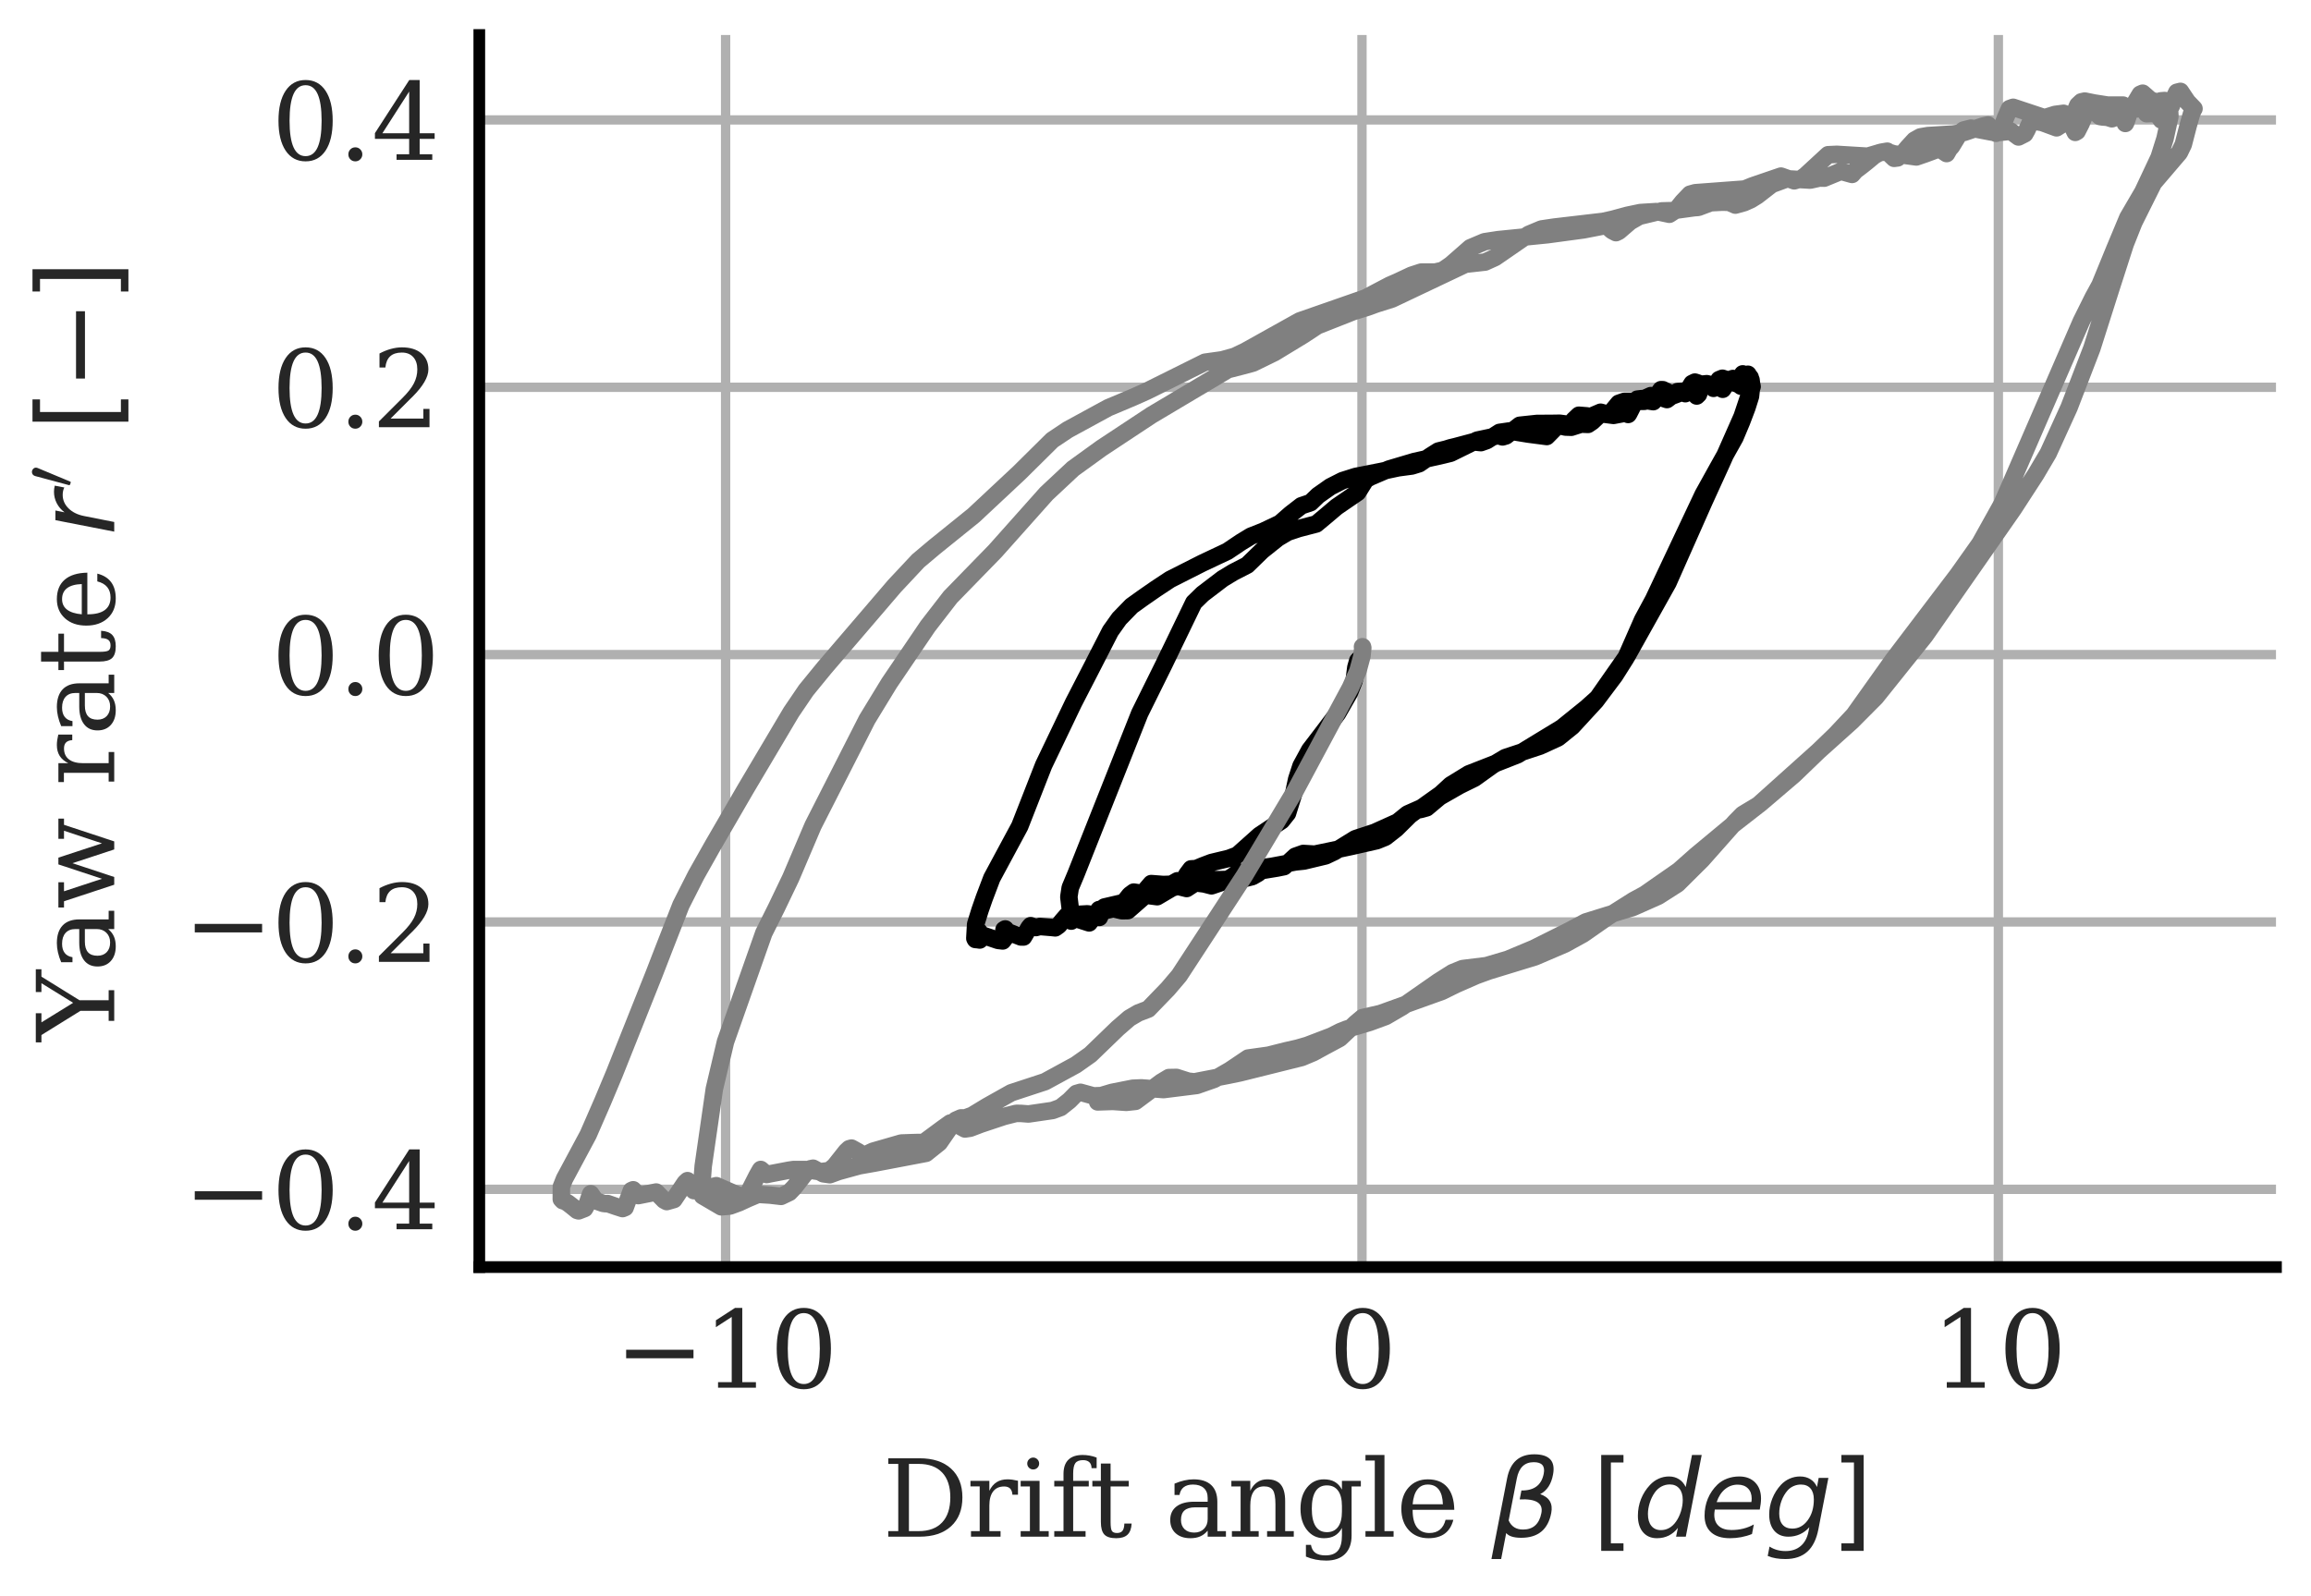 <?xml version="1.0" encoding="utf-8" standalone="no"?>
<!DOCTYPE svg PUBLIC "-//W3C//DTD SVG 1.1//EN"
  "http://www.w3.org/Graphics/SVG/1.1/DTD/svg11.dtd">
<svg xmlns:xlink="http://www.w3.org/1999/xlink" width="198pt" height="136.8pt" viewBox="0 0 198 136.8" xmlns="http://www.w3.org/2000/svg" version="1.1">
 <defs>
  <style type="text/css">*{stroke-linejoin: round; stroke-linecap: butt}</style>
 </defs>
 <g id="figure_1">
  <g id="patch_1">
   <path d="M 0 136.8 
L 198 136.8 
L 198 0 
L 0 0 
z
" style="fill: #ffffff"/>
  </g>
  <g id="axes_1">
   <g id="patch_2">
    <path d="M 41.065 108.589 
L 195 108.589 
L 195 3 
L 41.065 3 
z
" style="fill: #ffffff"/>
   </g>
   <g id="matplotlib.axis_1">
    <g id="xtick_1">
     <g id="line2d_1">
      <path d="M 62.168 108.589 
L 62.168 3 
" clip-path="url(#p62c6d7987b)" style="fill: none; stroke: #b0b0b0; stroke-width: 0.8; stroke-linecap: round"/>
     </g>
     <g id="line2d_2"/>
     <g id="text_1">
      <!-- −10 -->
      <g style="fill: #262626" transform="translate(52.671 118.928) scale(0.09 -0.09)">
       <defs>
        <path id="DejaVuSerif-2212" d="M 678 2259 
L 4684 2259 
L 4684 1753 
L 678 1753 
L 678 2259 
z
" transform="scale(0.016)"/>
        <path id="DejaVuSerif-31" d="M 909 0 
L 909 331 
L 1722 331 
L 1722 4213 
L 781 3603 
L 781 4013 
L 1919 4750 
L 2350 4750 
L 2350 331 
L 3163 331 
L 3163 0 
L 909 0 
z
" transform="scale(0.016)"/>
        <path id="DejaVuSerif-30" d="M 2034 219 
Q 2513 219 2750 744 
Q 2988 1269 2988 2328 
Q 2988 3391 2750 3916 
Q 2513 4441 2034 4441 
Q 1556 4441 1318 3916 
Q 1081 3391 1081 2328 
Q 1081 1269 1318 744 
Q 1556 219 2034 219 
z
M 2034 -91 
Q 1275 -91 848 546 
Q 422 1184 422 2328 
Q 422 3475 848 4112 
Q 1275 4750 2034 4750 
Q 2797 4750 3222 4112 
Q 3647 3475 3647 2328 
Q 3647 1184 3222 546 
Q 2797 -91 2034 -91 
z
" transform="scale(0.016)"/>
       </defs>
       <use xlink:href="#DejaVuSerif-2212"/>
       <use xlink:href="#DejaVuSerif-31" x="83.789"/>
       <use xlink:href="#DejaVuSerif-30" x="147.412"/>
      </g>
     </g>
    </g>
    <g id="xtick_2">
     <g id="line2d_3">
      <path d="M 116.691 108.589 
L 116.691 3 
" clip-path="url(#p62c6d7987b)" style="fill: none; stroke: #b0b0b0; stroke-width: 0.8; stroke-linecap: round"/>
     </g>
     <g id="line2d_4"/>
     <g id="text_2">
      <!-- 0 -->
      <g style="fill: #262626" transform="translate(113.827 118.928) scale(0.09 -0.09)">
       <use xlink:href="#DejaVuSerif-30"/>
      </g>
     </g>
    </g>
    <g id="xtick_3">
     <g id="line2d_5">
      <path d="M 171.213 108.589 
L 171.213 3 
" clip-path="url(#p62c6d7987b)" style="fill: none; stroke: #b0b0b0; stroke-width: 0.8; stroke-linecap: round"/>
     </g>
     <g id="line2d_6"/>
     <g id="text_3">
      <!-- 10 -->
      <g style="fill: #262626" transform="translate(165.487 118.928) scale(0.09 -0.09)">
       <use xlink:href="#DejaVuSerif-31"/>
       <use xlink:href="#DejaVuSerif-30" x="63.623"/>
      </g>
     </g>
    </g>
    <g id="text_4">
     <!-- Drift angle $\beta$ $[deg]$ -->
     <g style="fill: #262626" transform="translate(75.597 131.73) scale(0.09 -0.09)">
      <defs>
       <path id="DejaVuSerif-44" d="M 1581 331 
L 2163 331 
Q 3072 331 3558 850 
Q 4044 1369 4044 2338 
Q 4044 3306 3559 3818 
Q 3075 4331 2163 4331 
L 1581 4331 
L 1581 331 
z
M 353 0 
L 353 331 
L 947 331 
L 947 4331 
L 353 4331 
L 353 4666 
L 2209 4666 
Q 3416 4666 4089 4050 
Q 4763 3434 4763 2338 
Q 4763 1238 4088 619 
Q 3413 0 2209 0 
L 353 0 
z
" transform="scale(0.016)"/>
       <path id="DejaVuSerif-72" d="M 3059 3328 
L 3059 2497 
L 2728 2497 
Q 2713 2744 2591 2866 
Q 2469 2988 2234 2988 
Q 1809 2988 1582 2694 
Q 1356 2400 1356 1850 
L 1356 331 
L 2022 331 
L 2022 0 
L 263 0 
L 263 331 
L 781 331 
L 781 2994 
L 231 2994 
L 231 3322 
L 1356 3322 
L 1356 2731 
Q 1525 3078 1790 3245 
Q 2056 3413 2438 3413 
Q 2578 3413 2733 3391 
Q 2888 3369 3059 3328 
z
" transform="scale(0.016)"/>
       <path id="DejaVuSerif-69" d="M 622 4353 
Q 622 4497 726 4603 
Q 831 4709 978 4709 
Q 1122 4709 1226 4603 
Q 1331 4497 1331 4353 
Q 1331 4206 1228 4103 
Q 1125 4000 978 4000 
Q 831 4000 726 4103 
Q 622 4206 622 4353 
z
M 1356 331 
L 1900 331 
L 1900 0 
L 231 0 
L 231 331 
L 781 331 
L 781 2988 
L 231 2988 
L 231 3322 
L 1356 3322 
L 1356 331 
z
" transform="scale(0.016)"/>
       <path id="DejaVuSerif-66" d="M 2753 4078 
L 2450 4078 
Q 2447 4313 2317 4434 
Q 2188 4556 1941 4556 
Q 1619 4556 1487 4379 
Q 1356 4203 1356 3750 
L 1356 3322 
L 2284 3322 
L 2284 2988 
L 1356 2988 
L 1356 331 
L 2094 331 
L 2094 0 
L 231 0 
L 231 331 
L 781 331 
L 781 2988 
L 231 2988 
L 231 3322 
L 781 3322 
L 781 3738 
Q 781 4294 1070 4578 
Q 1359 4863 1919 4863 
Q 2128 4863 2337 4825 
Q 2547 4788 2753 4709 
L 2753 4078 
z
" transform="scale(0.016)"/>
       <path id="DejaVuSerif-74" d="M 691 2988 
L 184 2988 
L 184 3322 
L 691 3322 
L 691 4353 
L 1269 4353 
L 1269 3322 
L 2350 3322 
L 2350 2988 
L 1269 2988 
L 1269 878 
Q 1269 456 1350 337 
Q 1431 219 1650 219 
Q 1875 219 1978 351 
Q 2081 484 2088 781 
L 2522 781 
Q 2497 328 2275 118 
Q 2053 -91 1600 -91 
Q 1103 -91 897 129 
Q 691 350 691 878 
L 691 2988 
z
" transform="scale(0.016)"/>
       <path id="DejaVuSerif-20" transform="scale(0.016)"/>
       <path id="DejaVuSerif-61" d="M 2547 1044 
L 2547 1747 
L 1806 1747 
Q 1378 1747 1168 1562 
Q 959 1378 959 997 
Q 959 650 1171 447 
Q 1384 244 1747 244 
Q 2106 244 2326 466 
Q 2547 688 2547 1044 
z
M 3122 2075 
L 3122 331 
L 3634 331 
L 3634 0 
L 2547 0 
L 2547 359 
Q 2356 128 2106 18 
Q 1856 -91 1522 -91 
Q 969 -91 644 203 
Q 319 497 319 997 
Q 319 1513 691 1797 
Q 1063 2081 1741 2081 
L 2547 2081 
L 2547 2309 
Q 2547 2688 2317 2895 
Q 2088 3103 1672 3103 
Q 1328 3103 1125 2947 
Q 922 2791 872 2484 
L 575 2484 
L 575 3156 
Q 875 3284 1158 3348 
Q 1441 3413 1709 3413 
Q 2400 3413 2761 3070 
Q 3122 2728 3122 2075 
z
" transform="scale(0.016)"/>
       <path id="DejaVuSerif-6e" d="M 263 0 
L 263 331 
L 781 331 
L 781 2988 
L 231 2988 
L 231 3322 
L 1356 3322 
L 1356 2731 
Q 1516 3069 1770 3241 
Q 2025 3413 2363 3413 
Q 2913 3413 3172 3097 
Q 3431 2781 3431 2113 
L 3431 331 
L 3944 331 
L 3944 0 
L 2356 0 
L 2356 331 
L 2853 331 
L 2853 1931 
Q 2853 2541 2703 2767 
Q 2553 2994 2175 2994 
Q 1775 2994 1565 2701 
Q 1356 2409 1356 1850 
L 1356 331 
L 1856 331 
L 1856 0 
L 263 0 
z
" transform="scale(0.016)"/>
       <path id="DejaVuSerif-67" d="M 3359 2988 
L 3359 72 
Q 3359 -644 2965 -1033 
Q 2572 -1422 1844 -1422 
Q 1516 -1422 1216 -1362 
Q 916 -1303 641 -1184 
L 641 -488 
L 941 -488 
Q 997 -813 1206 -963 
Q 1416 -1113 1806 -1113 
Q 2313 -1113 2548 -827 
Q 2784 -541 2784 72 
L 2784 519 
Q 2616 206 2355 57 
Q 2094 -91 1709 -91 
Q 1097 -91 708 395 
Q 319 881 319 1663 
Q 319 2444 706 2928 
Q 1094 3413 1709 3413 
Q 2094 3413 2355 3264 
Q 2616 3116 2784 2803 
L 2784 3322 
L 3909 3322 
L 3909 2988 
L 3359 2988 
z
M 2784 1825 
Q 2784 2422 2554 2737 
Q 2325 3053 1888 3053 
Q 1444 3053 1217 2703 
Q 991 2353 991 1663 
Q 991 975 1217 622 
Q 1444 269 1888 269 
Q 2325 269 2554 583 
Q 2784 897 2784 1497 
L 2784 1825 
z
" transform="scale(0.016)"/>
       <path id="DejaVuSerif-6c" d="M 1313 331 
L 1856 331 
L 1856 0 
L 184 0 
L 184 331 
L 738 331 
L 738 4531 
L 184 4531 
L 184 4863 
L 1313 4863 
L 1313 331 
z
" transform="scale(0.016)"/>
       <path id="DejaVuSerif-65" d="M 3469 1600 
L 991 1600 
L 991 1575 
Q 991 903 1244 561 
Q 1497 219 1991 219 
Q 2369 219 2611 417 
Q 2853 616 2950 1006 
L 3413 1006 
Q 3275 459 2904 184 
Q 2534 -91 1931 -91 
Q 1203 -91 761 389 
Q 319 869 319 1663 
Q 319 2450 753 2931 
Q 1188 3413 1894 3413 
Q 2647 3413 3050 2948 
Q 3453 2484 3469 1600 
z
M 2791 1931 
Q 2772 2513 2545 2808 
Q 2319 3103 1894 3103 
Q 1497 3103 1269 2806 
Q 1041 2509 991 1931 
L 2791 1931 
z
" transform="scale(0.016)"/>
       <path id="DejaVuSans-Oblique-3b2" d="M 872 216 
L 572 -1331 
L -6 -1331 
L 928 3478 
Q 1206 4903 2538 4903 
Q 3888 4903 3659 3700 
Q 3503 2844 2894 2531 
Q 3713 2250 3553 1416 
Q 3272 -69 1759 -66 
Q 1097 -63 872 216 
z
M 1019 966 
Q 1259 422 1875 425 
Q 2775 425 2966 1406 
Q 3138 2288 1675 2219 
L 1778 2750 
Q 2909 2731 3106 3750 
Q 3241 4438 2509 4434 
Q 1691 4434 1503 3459 
L 1019 966 
z
" transform="scale(0.016)"/>
       <path id="DejaVuSans-5b" d="M 550 4863 
L 1875 4863 
L 1875 4416 
L 1125 4416 
L 1125 -397 
L 1875 -397 
L 1875 -844 
L 550 -844 
L 550 4863 
z
" transform="scale(0.016)"/>
       <path id="DejaVuSans-Oblique-64" d="M 2675 525 
Q 2444 222 2128 65 
Q 1813 -91 1428 -91 
Q 903 -91 598 267 
Q 294 625 294 1247 
Q 294 1766 478 2236 
Q 663 2706 1013 3078 
Q 1244 3325 1534 3454 
Q 1825 3584 2144 3584 
Q 2481 3584 2739 3421 
Q 2997 3259 3138 2956 
L 3513 4863 
L 4091 4863 
L 3144 0 
L 2566 0 
L 2675 525 
z
M 891 1350 
Q 891 897 1095 644 
Q 1300 391 1663 391 
Q 1931 391 2161 520 
Q 2391 650 2566 903 
Q 2750 1166 2856 1509 
Q 2963 1853 2963 2188 
Q 2963 2622 2758 2865 
Q 2553 3109 2194 3109 
Q 1922 3109 1687 2981 
Q 1453 2853 1288 2613 
Q 1106 2353 998 2009 
Q 891 1666 891 1350 
z
" transform="scale(0.016)"/>
       <path id="DejaVuSans-Oblique-65" d="M 3078 2063 
Q 3088 2113 3092 2166 
Q 3097 2219 3097 2272 
Q 3097 2653 2873 2875 
Q 2650 3097 2266 3097 
Q 1838 3097 1509 2826 
Q 1181 2556 1013 2059 
L 3078 2063 
z
M 3578 1613 
L 903 1613 
Q 884 1494 878 1425 
Q 872 1356 872 1306 
Q 872 872 1139 634 
Q 1406 397 1894 397 
Q 2269 397 2603 481 
Q 2938 566 3225 728 
L 3116 159 
Q 2806 34 2476 -28 
Q 2147 -91 1806 -91 
Q 1078 -91 686 257 
Q 294 606 294 1247 
Q 294 1794 489 2264 
Q 684 2734 1063 3103 
Q 1306 3334 1642 3459 
Q 1978 3584 2356 3584 
Q 2950 3584 3301 3228 
Q 3653 2872 3653 2272 
Q 3653 2128 3634 1964 
Q 3616 1800 3578 1613 
z
" transform="scale(0.016)"/>
       <path id="DejaVuSans-Oblique-67" d="M 3816 3500 
L 3219 434 
Q 3047 -456 2561 -893 
Q 2075 -1331 1253 -1331 
Q 950 -1331 690 -1286 
Q 431 -1241 206 -1147 
L 313 -588 
Q 525 -725 762 -790 
Q 1000 -856 1269 -856 
Q 1816 -856 2167 -557 
Q 2519 -259 2631 300 
L 2681 563 
Q 2441 288 2122 144 
Q 1803 0 1434 0 
Q 903 0 598 351 
Q 294 703 294 1319 
Q 294 1803 478 2267 
Q 663 2731 997 3091 
Q 1219 3328 1514 3456 
Q 1809 3584 2131 3584 
Q 2484 3584 2746 3420 
Q 3009 3256 3138 2956 
L 3238 3500 
L 3816 3500 
z
M 2950 2216 
Q 2950 2641 2750 2872 
Q 2550 3103 2181 3103 
Q 1953 3103 1747 3012 
Q 1541 2922 1394 2759 
Q 1156 2491 1023 2127 
Q 891 1763 891 1375 
Q 891 944 1092 712 
Q 1294 481 1672 481 
Q 2219 481 2584 976 
Q 2950 1472 2950 2216 
z
" transform="scale(0.016)"/>
       <path id="DejaVuSans-5d" d="M 1947 4863 
L 1947 -844 
L 622 -844 
L 622 -397 
L 1369 -397 
L 1369 4416 
L 622 4416 
L 622 4863 
L 1947 4863 
z
" transform="scale(0.016)"/>
      </defs>
      <use xlink:href="#DejaVuSerif-44" transform="translate(0 0.391)"/>
      <use xlink:href="#DejaVuSerif-72" transform="translate(80.176 0.391)"/>
      <use xlink:href="#DejaVuSerif-69" transform="translate(127.979 0.391)"/>
      <use xlink:href="#DejaVuSerif-66" transform="translate(159.961 0.391)"/>
      <use xlink:href="#DejaVuSerif-74" transform="translate(196.973 0.391)"/>
      <use xlink:href="#DejaVuSerif-20" transform="translate(237.158 0.391)"/>
      <use xlink:href="#DejaVuSerif-61" transform="translate(268.945 0.391)"/>
      <use xlink:href="#DejaVuSerif-6e" transform="translate(328.564 0.391)"/>
      <use xlink:href="#DejaVuSerif-67" transform="translate(392.969 0.391)"/>
      <use xlink:href="#DejaVuSerif-6c" transform="translate(456.982 0.391)"/>
      <use xlink:href="#DejaVuSerif-65" transform="translate(488.965 0.391)"/>
      <use xlink:href="#DejaVuSerif-20" transform="translate(548.145 0.391)"/>
      <use xlink:href="#DejaVuSans-Oblique-3b2" transform="translate(579.932 0.391)"/>
      <use xlink:href="#DejaVuSerif-20" transform="translate(643.75 0.391)"/>
      <use xlink:href="#DejaVuSans-5b" transform="translate(675.537 0.391)"/>
      <use xlink:href="#DejaVuSans-Oblique-64" transform="translate(714.551 0.391)"/>
      <use xlink:href="#DejaVuSans-Oblique-65" transform="translate(778.027 0.391)"/>
      <use xlink:href="#DejaVuSans-Oblique-67" transform="translate(839.551 0.391)"/>
      <use xlink:href="#DejaVuSans-5d" transform="translate(903.027 0.391)"/>
     </g>
    </g>
   </g>
   <g id="matplotlib.axis_2">
    <g id="ytick_1">
     <g id="line2d_7">
      <path d="M 41.065 101.925 
L 195 101.925 
" clip-path="url(#p62c6d7987b)" style="fill: none; stroke: #b0b0b0; stroke-width: 0.8; stroke-linecap: round"/>
     </g>
     <g id="line2d_8"/>
     <g id="text_5">
      <!-- −0.4 -->
      <g style="fill: #262626" transform="translate(15.711 105.344) scale(0.09 -0.09)">
       <defs>
        <path id="DejaVuSerif-2e" d="M 603 325 
Q 603 500 722 622 
Q 841 744 1019 744 
Q 1191 744 1312 622 
Q 1434 500 1434 325 
Q 1434 153 1312 31 
Q 1191 -91 1019 -91 
Q 841 -91 722 29 
Q 603 150 603 325 
z
" transform="scale(0.016)"/>
        <path id="DejaVuSerif-34" d="M 2234 1581 
L 2234 4063 
L 641 1581 
L 2234 1581 
z
M 3609 0 
L 1484 0 
L 1484 331 
L 2234 331 
L 2234 1247 
L 197 1247 
L 197 1588 
L 2241 4750 
L 2859 4750 
L 2859 1581 
L 3750 1581 
L 3750 1247 
L 2859 1247 
L 2859 331 
L 3609 331 
L 3609 0 
z
" transform="scale(0.016)"/>
       </defs>
       <use xlink:href="#DejaVuSerif-2212"/>
       <use xlink:href="#DejaVuSerif-30" x="83.789"/>
       <use xlink:href="#DejaVuSerif-2e" x="147.412"/>
       <use xlink:href="#DejaVuSerif-34" x="179.199"/>
      </g>
     </g>
    </g>
    <g id="ytick_2">
     <g id="line2d_9">
      <path d="M 41.065 79.013 
L 195 79.013 
" clip-path="url(#p62c6d7987b)" style="fill: none; stroke: #b0b0b0; stroke-width: 0.8; stroke-linecap: round"/>
     </g>
     <g id="line2d_10"/>
     <g id="text_6">
      <!-- −0.2 -->
      <g style="fill: #262626" transform="translate(15.711 82.432) scale(0.09 -0.09)">
       <defs>
        <path id="DejaVuSerif-32" d="M 819 3553 
L 469 3553 
L 469 4384 
Q 803 4563 1142 4656 
Q 1481 4750 1806 4750 
Q 2534 4750 2956 4397 
Q 3378 4044 3378 3438 
Q 3378 2753 2422 1800 
Q 2347 1728 2309 1691 
L 1131 513 
L 3078 513 
L 3078 1088 
L 3444 1088 
L 3444 0 
L 434 0 
L 434 341 
L 1850 1753 
Q 2319 2222 2519 2614 
Q 2719 3006 2719 3438 
Q 2719 3909 2473 4175 
Q 2228 4441 1797 4441 
Q 1350 4441 1106 4219 
Q 863 3997 819 3553 
z
" transform="scale(0.016)"/>
       </defs>
       <use xlink:href="#DejaVuSerif-2212"/>
       <use xlink:href="#DejaVuSerif-30" x="83.789"/>
       <use xlink:href="#DejaVuSerif-2e" x="147.412"/>
       <use xlink:href="#DejaVuSerif-32" x="179.199"/>
      </g>
     </g>
    </g>
    <g id="ytick_3">
     <g id="line2d_11">
      <path d="M 41.065 56.101 
L 195 56.101 
" clip-path="url(#p62c6d7987b)" style="fill: none; stroke: #b0b0b0; stroke-width: 0.8; stroke-linecap: round"/>
     </g>
     <g id="line2d_12"/>
     <g id="text_7">
      <!-- 0.0 -->
      <g style="fill: #262626" transform="translate(23.252 59.521) scale(0.09 -0.09)">
       <use xlink:href="#DejaVuSerif-30"/>
       <use xlink:href="#DejaVuSerif-2e" x="63.623"/>
       <use xlink:href="#DejaVuSerif-30" x="95.41"/>
      </g>
     </g>
    </g>
    <g id="ytick_4">
     <g id="line2d_13">
      <path d="M 41.065 33.189 
L 195 33.189 
" clip-path="url(#p62c6d7987b)" style="fill: none; stroke: #b0b0b0; stroke-width: 0.8; stroke-linecap: round"/>
     </g>
     <g id="line2d_14"/>
     <g id="text_8">
      <!-- 0.2 -->
      <g style="fill: #262626" transform="translate(23.252 36.609) scale(0.09 -0.09)">
       <use xlink:href="#DejaVuSerif-30"/>
       <use xlink:href="#DejaVuSerif-2e" x="63.623"/>
       <use xlink:href="#DejaVuSerif-32" x="95.41"/>
      </g>
     </g>
    </g>
    <g id="ytick_5">
     <g id="line2d_15">
      <path d="M 41.065 10.277 
L 195 10.277 
" clip-path="url(#p62c6d7987b)" style="fill: none; stroke: #b0b0b0; stroke-width: 0.8; stroke-linecap: round"/>
     </g>
     <g id="line2d_16"/>
     <g id="text_9">
      <!-- 0.4 -->
      <g style="fill: #262626" transform="translate(23.252 13.697) scale(0.09 -0.09)">
       <use xlink:href="#DejaVuSerif-30"/>
       <use xlink:href="#DejaVuSerif-2e" x="63.623"/>
       <use xlink:href="#DejaVuSerif-34" x="95.41"/>
      </g>
     </g>
    </g>
    <g id="text_10">
     <!-- Yaw rate ${r}'$ $[-]$ -->
     <g style="fill: #262626" transform="translate(9.839 89.23) rotate(-90) scale(0.09 -0.09)">
      <defs>
       <path id="DejaVuSerif-59" d="M 1209 0 
L 1209 331 
L 1806 331 
L 1806 2009 
L 366 4331 
L -72 4331 
L -72 4666 
L 1663 4666 
L 1663 4331 
L 1119 4331 
L 2284 2444 
L 3450 4331 
L 2925 4331 
L 2925 4666 
L 4281 4666 
L 4281 4331 
L 3841 4331 
L 2438 2069 
L 2438 331 
L 3034 331 
L 3034 0 
L 1209 0 
z
" transform="scale(0.016)"/>
       <path id="DejaVuSerif-77" d="M 3072 3322 
L 3922 728 
L 4672 2988 
L 4191 2988 
L 4191 3322 
L 5394 3322 
L 5394 2988 
L 5025 2988 
L 4038 0 
L 3559 0 
L 2741 2484 
L 1919 0 
L 1459 0 
L 475 2988 
L 103 2988 
L 103 3322 
L 1606 3322 
L 1606 2988 
L 1069 2988 
L 1813 728 
L 2669 3322 
L 3072 3322 
z
" transform="scale(0.016)"/>
       <path id="DejaVuSans-Oblique-72" d="M 2853 2969 
Q 2766 3016 2653 3041 
Q 2541 3066 2413 3066 
Q 1953 3066 1609 2717 
Q 1266 2369 1153 1784 
L 800 0 
L 225 0 
L 909 3500 
L 1484 3500 
L 1375 2956 
Q 1603 3259 1920 3421 
Q 2238 3584 2597 3584 
Q 2691 3584 2781 3573 
Q 2872 3563 2963 3538 
L 2853 2969 
z
" transform="scale(0.016)"/>
       <path id="Cmsy10-30" d="M 225 347 
Q 184 359 184 409 
L 966 3316 
Q 1003 3434 1093 3506 
Q 1184 3578 1300 3578 
Q 1450 3578 1564 3479 
Q 1678 3381 1678 3231 
Q 1678 3166 1644 3084 
L 488 319 
Q 466 275 428 275 
Q 394 275 320 306 
Q 247 338 225 347 
z
" transform="scale(0.016)"/>
       <path id="DejaVuSans-2212" d="M 678 2272 
L 4684 2272 
L 4684 1741 
L 678 1741 
L 678 2272 
z
" transform="scale(0.016)"/>
      </defs>
      <use xlink:href="#DejaVuSerif-59" transform="translate(0 0.584)"/>
      <use xlink:href="#DejaVuSerif-61" transform="translate(66.016 0.584)"/>
      <use xlink:href="#DejaVuSerif-77" transform="translate(125.635 0.584)"/>
      <use xlink:href="#DejaVuSerif-20" transform="translate(211.23 0.584)"/>
      <use xlink:href="#DejaVuSerif-72" transform="translate(243.018 0.584)"/>
      <use xlink:href="#DejaVuSerif-61" transform="translate(290.82 0.584)"/>
      <use xlink:href="#DejaVuSerif-74" transform="translate(350.439 0.584)"/>
      <use xlink:href="#DejaVuSerif-65" transform="translate(390.625 0.584)"/>
      <use xlink:href="#DejaVuSerif-20" transform="translate(449.805 0.584)"/>
      <use xlink:href="#DejaVuSans-Oblique-72" transform="translate(481.592 0.584)"/>
      <use xlink:href="#Cmsy10-30" transform="translate(527.355 38.866) scale(0.7)"/>
      <use xlink:href="#DejaVuSerif-20" transform="translate(549.333 0.584)"/>
      <use xlink:href="#DejaVuSans-5b" transform="translate(581.12 0.584)"/>
      <use xlink:href="#DejaVuSans-2212" transform="translate(620.133 0.584)"/>
      <use xlink:href="#DejaVuSans-5d" transform="translate(703.922 0.584)"/>
     </g>
    </g>
   </g>
   <g id="line2d_17">
    <path d="M 116.422 56.523 
L 116.327 56.632 
L 116.164 57.207 
L 116.02 58.325 
L 115.614 59.366 
L 114.599 61.139 
L 113.335 62.81 
L 112.209 64.283 
L 111.465 65.649 
L 111.097 66.78 
L 110.834 68.015 
L 110.31 69.695 
L 109.806 70.33 
L 107.913 71.591 
L 106.015 73.286 
L 105.286 73.561 
L 103.797 73.919 
L 103.051 74.202 
L 102.487 74.437 
L 102.049 74.464 
L 101.704 74.925 
L 101.176 75.857 
L 100.413 76.098 
L 99.142 76.847 
L 98.143 76.715 
L 96.629 78.041 
L 96.13 78.051 
L 95.393 77.879 
L 94.455 78.09 
L 94.166 77.948 
L 93.315 79.092 
L 91.875 78.628 
L 91.738 78.21 
L 91.575 76.866 
L 91.694 76.081 
L 92.186 74.906 
L 97.646 61.137 
L 99.701 56.983 
L 102.283 51.642 
L 103.03 50.911 
L 104.755 49.596 
L 105.665 49.045 
L 106.857 48.432 
L 108.127 47.195 
L 109.485 46.109 
L 110.326 45.611 
L 111.278 45.294 
L 112.775 44.905 
L 113.59 44.225 
L 114.519 43.438 
L 116.32 42.204 
L 117.009 41.103 
L 117.438 40.867 
L 118.999 40.2 
L 121.162 39.556 
L 123.633 39.002 
L 124.286 38.841 
L 126.561 37.72 
L 127.974 37.42 
L 128.329 37.322 
L 128.736 37.443 
L 129.026 37.357 
L 130.204 36.447 
L 131.683 36.29 
L 132.937 36.284 
L 133.632 36.273 
L 134.514 36.389 
L 134.851 35.988 
L 135.272 35.587 
L 135.934 35.639 
L 136.28 35.697 
L 137.135 35.329 
L 137.89 35.529 
L 138.686 34.564 
L 139.165 34.4 
L 140.147 34.394 
L 140.889 34.391 
L 141.075 34.332 
L 141.645 34.421 
L 141.882 34.018 
L 142.31 33.394 
L 142.475 33.4 
L 143.418 33.88 
L 144.125 33.609 
L 144.391 33.738 
L 144.593 33.488 
L 144.97 32.867 
L 145.215 32.746 
L 145.406 32.807 
L 145.904 32.991 
L 146.565 32.978 
L 146.81 33.28 
L 146.821 33.262 
L 147.288 32.532 
L 147.574 32.416 
L 147.844 32.508 
L 148.07 32.56 
L 148.336 32.486 
L 148.475 32.438 
L 148.487 32.458 
L 148.742 32.86 
L 148.934 32.623 
L 149.312 32.042 
L 149.426 32.085 
L 149.838 32.271 
L 149.948 32.345 
L 150.116 33.131 
L 149.86 33.905 
L 149.261 35.695 
L 147.53 39.612 
L 146.007 42.951 
L 142.911 49.935 
L 139.391 56.227 
L 136.88 59.815 
L 135.94 60.659 
L 133.822 62.37 
L 130.026 64.681 
L 127.595 65.637 
L 125.843 66.322 
L 124.293 67.273 
L 123.445 68.055 
L 121.791 69.23 
L 120.595 69.759 
L 119.746 70.446 
L 117.781 71.332 
L 116.122 71.88 
L 114.328 72.989 
L 113.571 73.348 
L 111.718 73.791 
L 110.998 73.865 
L 108.996 74.241 
L 108.381 74.329 
L 107.786 74.843 
L 107.294 75.126 
L 106.711 75.268 
L 105.616 75.354 
L 104.408 75.391 
L 102.945 75.347 
L 102.426 75.651 
L 101.67 76.146 
L 100.665 75.893 
L 100.315 75.783 
L 99.656 75.803 
L 98.636 75.724 
L 98.257 76.166 
L 97.635 76.956 
L 97.242 77.122 
L 94.627 77.73 
L 93.705 78.426 
L 93.183 78.316 
L 92.391 78.361 
L 92.032 78.768 
L 91.784 78.94 
L 91.767 78.925 
L 91.402 78.476 
L 91.009 78.929 
L 90.716 79.3 
L 90.412 79.517 
L 90.117 79.486 
L 89.094 79.401 
L 88.75 79.491 
L 88.3 79.334 
L 88.17 79.491 
L 87.69 80.301 
L 87.474 80.299 
L 86.48 79.913 
L 86.067 79.974 
L 86.021 79.671 
L 86.126 79.612 
L 86.145 79.629 
L 86.271 79.895 
L 86.175 80.293 
L 85.909 80.638 
L 85.518 80.593 
L 84.088 80.112 
L 83.87 79.823 
L 83.854 79.833 
L 83.789 79.968 
L 83.932 80.317 
L 83.937 80.558 
L 83.784 80.532 
L 83.573 80.515 
L 83.522 80.418 
L 83.591 79.213 
L 83.96 78.021 
L 84.327 76.967 
L 84.977 75.253 
L 87.37 70.805 
L 88.444 68.062 
L 89.414 65.582 
L 91.981 60.224 
L 93.485 57.306 
L 95.138 54.082 
L 95.894 53.02 
L 96.951 51.931 
L 97.884 51.261 
L 99.022 50.471 
L 100.253 49.658 
L 103.017 48.259 
L 105.159 47.249 
L 106.327 46.464 
L 107.175 45.948 
L 108.223 45.535 
L 109.666 44.852 
L 110.571 44.06 
L 111.494 43.345 
L 112.286 43.076 
L 112.928 42.459 
L 113.983 41.716 
L 115.02 41.19 
L 116.141 40.835 
L 118.397 40.389 
L 119.797 40.091 
L 120.964 39.935 
L 121.592 39.741 
L 122.543 39.09 
L 123.235 38.654 
L 123.889 38.494 
L 124.278 38.373 
L 124.705 38.271 
L 126.222 37.867 
L 126.878 37.934 
L 127.385 37.755 
L 128.476 37.056 
L 129.307 36.935 
L 130.931 37.2 
L 132.522 37.408 
L 133.313 36.605 
L 133.707 36.503 
L 134.138 36.6 
L 134.625 36.615 
L 135.465 36.348 
L 136.06 36.37 
L 136.415 36.129 
L 137.084 35.497 
L 137.408 35.49 
L 138.239 35.598 
L 138.971 35.46 
L 139.321 35.362 
L 139.496 35.518 
L 139.531 35.477 
L 139.676 35.196 
L 139.974 34.609 
L 140.276 34.208 
L 140.581 34.17 
L 140.905 34.146 
L 141.443 33.904 
L 142.108 34.005 
L 142.819 34.242 
L 143.73 33.557 
L 144.271 33.518 
L 144.635 33.519 
L 145.118 33.571 
L 145.164 33.54 
L 145.196 33.61 
L 145.37 33.938 
L 145.522 33.791 
L 145.715 33.208 
L 145.918 32.915 
L 146.232 32.883 
L 147.099 33.099 
L 147.265 33.121 
L 147.597 33.361 
L 147.611 33.345 
L 148.113 32.545 
L 148.139 32.568 
L 148.41 32.639 
L 148.669 32.742 
L 148.886 32.916 
L 148.898 32.905 
L 149.005 32.971 
L 149.168 33.097 
L 149.208 32.967 
L 149.645 32.099 
L 149.757 32.074 
L 149.773 32.094 
L 150.022 32.554 
L 150.078 33.021 
L 149.976 33.965 
L 149.668 34.94 
L 149.215 36.135 
L 148.645 37.491 
L 147.231 40.017 
L 145.923 42.374 
L 143.298 47.936 
L 141.67 51.387 
L 140.732 53.125 
L 139.302 56.379 
L 138.345 57.893 
L 136.715 60.064 
L 134.694 62.262 
L 133.483 63.238 
L 131.938 63.944 
L 129.916 64.612 
L 128.967 64.927 
L 127.891 65.57 
L 126.322 66.694 
L 125.054 67.318 
L 123.351 68.291 
L 122.232 69.229 
L 121.76 69.361 
L 121.373 69.434 
L 120.791 69.864 
L 119.62 71.022 
L 118.689 71.751 
L 117.959 72.046 
L 115.854 72.524 
L 113.811 72.958 
L 112.634 73.201 
L 111.658 73.142 
L 110.983 73.381 
L 110.42 73.899 
L 110.016 74.272 
L 109.417 74.394 
L 107.964 74.632 
L 107.622 74.752 
L 107.097 74.903 
L 106.134 74.726 
L 105.612 75.108 
L 104.911 75.537 
L 103.8 75.916 
L 103.167 75.754 
L 101.719 75.577 
L 101.096 75.522 
L 100.882 75.484 
L 100.525 75.685 
L 100.042 76.246 
L 99.764 76.396 
L 98.742 76.402 
L 97.756 76.549 
L 97.475 76.507 
L 97.138 76.454 
L 96.805 76.7 
L 95.982 77.73 
L 95.521 77.807 
L 95.221 77.773 
L 94.887 77.777 
L 94.52 78.004 
L 94.259 78.455 
L 94.187 78.623 
L 94.187 78.623 
" clip-path="url(#p62c6d7987b)" style="fill: none; stroke: #000000; stroke-width: 1.5; stroke-linecap: round"/>
   </g>
   <g id="line2d_18">
    <path d="M 116.736 55.426 
L 116.759 55.522 
L 116.686 56.229 
L 116.342 57.501 
L 115.701 58.936 
L 114.144 61.836 
L 111.745 66.319 
L 110.961 67.782 
L 106.622 75.045 
L 101.028 83.608 
L 100.063 84.742 
L 98.382 86.482 
L 97.526 86.809 
L 96.761 87.256 
L 95.769 88.116 
L 93.416 90.387 
L 92.178 91.26 
L 89.53 92.703 
L 86.645 93.65 
L 84.565 94.818 
L 83.288 95.592 
L 82.708 95.803 
L 82.339 95.804 
L 81.89 96.001 
L 81.424 96.56 
L 80.474 97.932 
L 79.336 98.841 
L 74.902 99.685 
L 73.618 99.911 
L 71.841 100.399 
L 71.094 100.673 
L 70.536 100.594 
L 69.661 100.116 
L 69.42 100.169 
L 68.925 100.628 
L 68.055 101.745 
L 67.629 102.19 
L 66.92 102.53 
L 65.982 102.421 
L 64.945 102.356 
L 64.075 102.723 
L 63.319 103.074 
L 62.53 103.362 
L 61.795 103.424 
L 60.189 102.482 
L 60.135 101.44 
L 60.248 99.939 
L 61.203 93.323 
L 62.159 89.278 
L 65.442 79.962 
L 66.525 77.792 
L 67.752 75.231 
L 69.657 70.757 
L 74.29 61.653 
L 76.181 58.552 
L 79.494 53.666 
L 81.428 51.167 
L 83.186 49.361 
L 85.255 47.238 
L 89.66 42.295 
L 91.938 40.165 
L 94.374 38.404 
L 98.642 35.583 
L 105.201 31.68 
L 106.432 31.365 
L 107.355 31.114 
L 109.184 30.22 
L 111.66 28.715 
L 112.868 27.918 
L 115.956 26.699 
L 117.148 26.331 
L 117.912 26.054 
L 119.263 25.628 
L 125.549 22.646 
L 126.253 22.569 
L 127.233 22.459 
L 128.093 22.069 
L 130.967 20.087 
L 132.073 19.623 
L 133.155 19.462 
L 137.347 18.972 
L 138.168 18.791 
L 139.437 18.447 
L 140.546 18.216 
L 141.934 18.131 
L 143.025 18.362 
L 143.637 17.962 
L 144.168 17.301 
L 144.798 16.64 
L 145.243 16.516 
L 149.473 16.2 
L 150.14 15.929 
L 152.587 15.092 
L 153.726 15.496 
L 154.302 15.323 
L 154.683 15.054 
L 156.628 13.261 
L 157.372 13.227 
L 160.014 13.387 
L 161.175 13.046 
L 161.693 12.957 
L 161.924 13.228 
L 162.283 13.57 
L 162.583 13.531 
L 163.002 13.185 
L 163.467 12.626 
L 164.034 12.011 
L 164.541 11.73 
L 165.177 11.621 
L 167.321 11.488 
L 168.276 11.349 
L 169.889 10.806 
L 170.33 10.706 
L 170.691 11.142 
L 171.017 11.423 
L 171.234 11.323 
L 171.497 10.996 
L 171.825 10.099 
L 172.168 9.308 
L 172.481 9.195 
L 175.168 10.089 
L 176.073 9.805 
L 176.803 9.71 
L 177.346 10.485 
L 177.409 10.427 
L 177.544 10.149 
L 178.019 9.017 
L 178.327 8.727 
L 178.618 8.662 
L 178.924 8.726 
L 179.418 8.826 
L 180.566 9.006 
L 181.894 9.007 
L 182.394 9.605 
L 182.591 9.468 
L 182.791 9.048 
L 183.371 8.076 
L 183.576 7.987 
L 184.276 8.599 
L 184.859 8.75 
L 185.128 8.643 
L 185.462 8.616 
L 185.542 8.707 
L 185.847 9.358 
L 185.894 9.317 
L 186.047 9.054 
L 186.218 8.511 
L 186.506 7.908 
L 186.814 7.831 
L 187.154 8.343 
L 187.415 8.728 
L 187.975 9.312 
L 187.935 9.347 
L 187.754 9.79 
L 187.468 10.797 
L 187.059 12.38 
L 186.721 13.077 
L 184.509 15.669 
L 182.825 19.047 
L 182.081 20.916 
L 180.912 24.547 
L 179.224 29.854 
L 177.27 34.927 
L 175.491 38.834 
L 174.421 40.648 
L 172.515 43.588 
L 164.915 54.492 
L 160.712 59.74 
L 158.646 61.817 
L 150.671 68.977 
L 149.303 69.803 
L 148.659 70.46 
L 145.823 73.664 
L 143.722 75.752 
L 142.073 76.805 
L 139.911 77.765 
L 138.225 78.278 
L 135.874 79.008 
L 134.457 79.761 
L 131.415 81.281 
L 129.189 82.213 
L 127.349 82.757 
L 125.308 83.008 
L 124.452 83.358 
L 123.219 84.139 
L 120.153 86.278 
L 118.72 87.114 
L 117.349 87.617 
L 116.204 87.959 
L 115.4 88.188 
L 114.845 88.406 
L 114.064 88.8 
L 112.002 89.588 
L 111.168 89.829 
L 110.151 90.059 
L 108.685 90.431 
L 106.934 90.676 
L 105.371 91.727 
L 104.037 92.496 
L 102.535 93.023 
L 99.687 93.379 
L 97.791 93.231 
L 97.051 93.264 
L 95.273 93.617 
L 94.345 93.893 
L 93.686 93.917 
L 92.57 93.61 
L 92.219 93.712 
L 91.611 94.326 
L 90.871 94.915 
L 90.184 95.168 
L 88.123 95.469 
L 87.44 95.418 
L 87.059 95.417 
L 86.029 95.677 
L 84.024 96.345 
L 83.127 96.687 
L 82.679 96.754 
L 82.346 96.572 
L 81.756 96.255 
L 81.416 96.243 
L 80.816 96.671 
L 79.134 97.914 
L 78.611 97.913 
L 78.097 97.927 
L 77.221 97.959 
L 74.797 98.658 
L 74.066 99.003 
L 73.863 98.977 
L 73.551 98.726 
L 72.952 98.392 
L 72.754 98.449 
L 72.506 98.68 
L 71.512 99.936 
L 71.058 100.317 
L 70.257 100.419 
L 69.056 100.23 
L 67.983 100.229 
L 67.584 100.289 
L 65.976 100.597 
L 65.69 100.659 
L 65.179 100.224 
L 65.149 100.26 
L 64.865 100.762 
L 64.048 102.374 
L 63.66 102.559 
L 63.149 102.391 
L 61.375 101.613 
L 59.677 102.04 
L 59.451 102.037 
L 59.191 101.478 
L 58.903 101.182 
L 58.702 101.365 
L 57.741 102.8 
L 57.123 102.976 
L 56.899 102.854 
L 56.217 102.159 
L 54.693 102.463 
L 54.247 101.965 
L 54.093 102.034 
L 53.943 102.445 
L 53.56 103.487 
L 53.341 103.576 
L 52.795 103.401 
L 52.064 103.149 
L 51.889 103.158 
L 51.671 103.131 
L 51.02 102.901 
L 50.613 102.305 
L 50.599 102.326 
L 50.318 103.159 
L 50.094 103.569 
L 49.572 103.771 
L 49.446 103.733 
L 48.985 103.357 
L 48.651 103.102 
L 48.388 102.946 
L 48.217 102.902 
L 48.091 102.769 
L 48.097 101.7 
L 48.363 101.03 
L 50.395 97.239 
L 51.632 94.403 
L 52.632 92.017 
L 56.044 83.461 
L 56.877 81.309 
L 58.341 77.566 
L 59.641 75.001 
L 61.093 72.426 
L 63.864 67.648 
L 67.791 61.029 
L 69.066 59.152 
L 70.629 57.239 
L 76.639 50.223 
L 78.669 48.056 
L 80.064 46.881 
L 83.421 44.171 
L 87.325 40.519 
L 90.156 37.717 
L 91.479 36.834 
L 94.951 34.942 
L 97.06 34.054 
L 98.258 33.519 
L 103.24 31.042 
L 104.717 30.835 
L 105.793 30.533 
L 106.682 30.108 
L 111.351 27.503 
L 116.988 25.537 
L 119.07 24.442 
L 119.721 24.159 
L 120.929 23.591 
L 121.761 23.319 
L 122.967 23.316 
L 123.611 23.167 
L 124.319 22.681 
L 125.971 21.233 
L 127.189 20.717 
L 128.357 20.538 
L 132.599 20.113 
L 135.674 19.698 
L 137.348 19.373 
L 137.672 19.366 
L 138.118 19.763 
L 138.452 19.938 
L 138.695 19.82 
L 139.663 18.988 
L 140.45 18.537 
L 142.369 18.075 
L 143.317 18.05 
L 145.164 17.798 
L 145.502 17.774 
L 146.563 17.376 
L 147.559 17.326 
L 148.134 17.339 
L 148.683 17.578 
L 149.436 17.367 
L 150 17.115 
L 150.548 16.775 
L 151.802 15.802 
L 153.106 15.324 
L 155.091 15.436 
L 155.885 15.259 
L 156.294 15.268 
L 157.411 14.808 
L 157.707 14.678 
L 158.68 14.948 
L 158.967 14.617 
L 159.468 14.237 
L 159.928 13.873 
L 160.583 13.33 
L 161.021 13.086 
L 161.667 13.002 
L 162.274 13.188 
L 164.187 13.45 
L 164.946 13.19 
L 166.161 12.74 
L 166.78 13.16 
L 167.017 12.744 
L 167.197 12.553 
L 167.894 11.409 
L 168.244 11.142 
L 168.876 10.98 
L 170.57 11.305 
L 170.918 11.364 
L 171.226 11.357 
L 172.095 11.267 
L 172.264 11.237 
L 172.941 11.739 
L 173.48 11.466 
L 173.656 11.15 
L 174.039 10.312 
L 174.272 10.257 
L 174.594 10.436 
L 174.969 10.5 
L 176.201 10.954 
L 177.105 10.377 
L 177.518 10.753 
L 177.802 11.345 
L 177.96 11.255 
L 178.299 10.592 
L 178.71 9.603 
L 179.103 9.418 
L 179.64 9.722 
L 179.931 9.99 
L 180.159 10.026 
L 180.415 10.043 
L 180.596 10.068 
L 180.943 10.178 
L 181.84 9.845 
L 181.867 9.634 
L 181.943 9.869 
L 182.093 10.579 
L 182.143 10.481 
L 182.472 9.495 
L 182.716 9.331 
L 183.685 9.326 
L 183.914 9.745 
L 184.714 9.717 
L 184.786 9.718 
L 184.81 9.749 
L 185.177 10.283 
L 185.255 10.187 
L 185.328 9.928 
L 185.538 9.163 
L 185.756 9.124 
L 185.882 9.42 
L 185.913 9.967 
L 185.491 11.883 
L 184.985 13.491 
L 183.598 16.44 
L 182.306 18.653 
L 181.19 21.326 
L 179.92 24.427 
L 179.336 25.497 
L 178.316 27.549 
L 171.543 43.162 
L 169.64 46.579 
L 167.754 49.242 
L 165.117 52.714 
L 162.216 56.535 
L 158.838 61.283 
L 157.25 62.976 
L 153.693 66.402 
L 150.851 68.829 
L 148.567 70.607 
L 145.296 73.325 
L 143.85 74.608 
L 140.912 76.656 
L 139.961 77.17 
L 137.758 78.565 
L 135.63 80.051 
L 134.073 80.909 
L 131.509 82.007 
L 127.563 83.214 
L 126.468 83.613 
L 124.73 84.375 
L 123.532 84.964 
L 120.975 85.882 
L 118.838 86.653 
L 118.264 86.859 
L 116.737 87.208 
L 116.14 87.709 
L 114.78 88.988 
L 113.464 89.694 
L 112.508 90.216 
L 111.527 90.628 
L 106.242 91.945 
L 105.282 92.144 
L 102.329 92.715 
L 101.794 92.655 
L 100.797 92.336 
L 100.15 92.348 
L 99.498 92.739 
L 97.286 94.387 
L 96.5 94.471 
L 95.338 94.392 
L 94.045 94.435 
L 94.045 94.435 
" clip-path="url(#p62c6d7987b)" style="fill: none; stroke: #808080; stroke-width: 1.5; stroke-linecap: round"/>
   </g>
   <g id="patch_3">
    <path d="M 41.065 108.589 
L 41.065 3 
" style="fill: none; stroke: #000000; stroke-linejoin: miter; stroke-linecap: square"/>
   </g>
   <g id="patch_4">
    <path d="M 41.065 108.589 
L 195 108.589 
" style="fill: none; stroke: #000000; stroke-linejoin: miter; stroke-linecap: square"/>
   </g>
  </g>
 </g>
 <defs>
  <clipPath id="p62c6d7987b">
   <rect x="41.065" y="3" width="153.935" height="105.589"/>
  </clipPath>
 </defs>
</svg>
